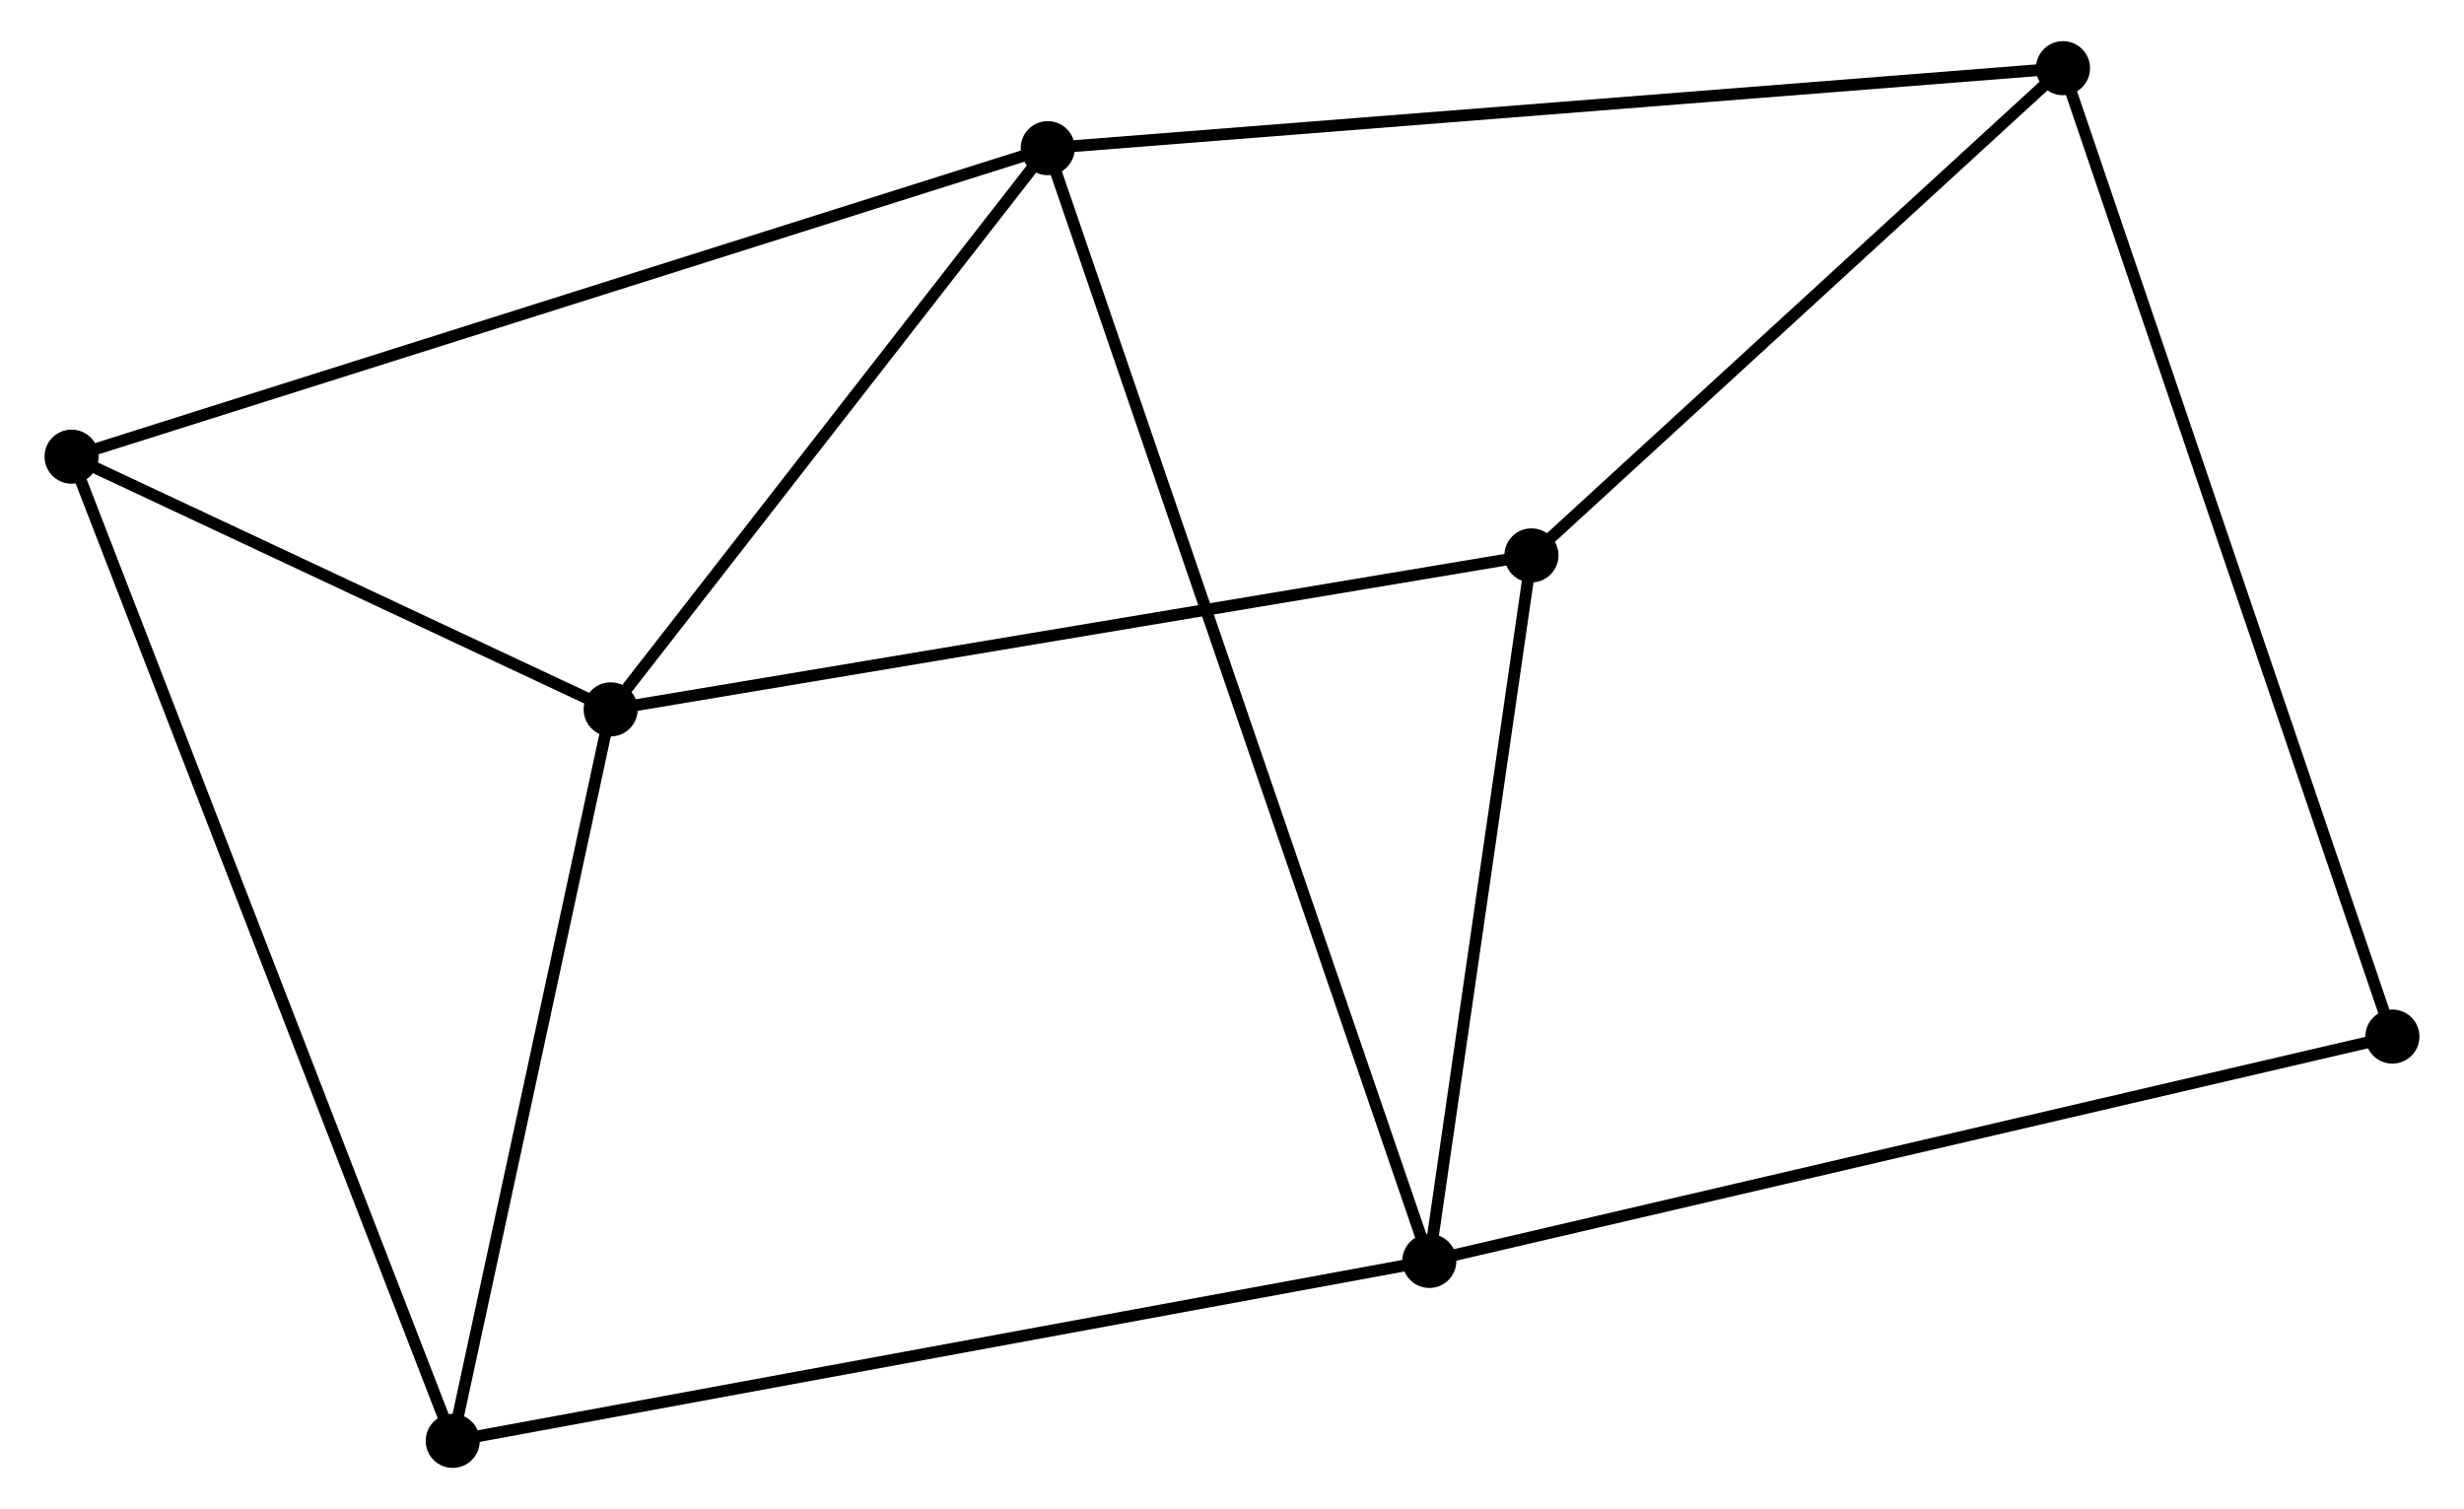 <?xml version="1.0" encoding="UTF-8" standalone="no"?>
<!DOCTYPE svg PUBLIC "-//W3C//DTD SVG 1.1//EN"
 "http://www.w3.org/Graphics/SVG/1.1/DTD/svg11.dtd">
<!-- Generated by graphviz version 2.36.0 (20140111.2315)
 -->
<!-- Title: %3 Pages: 1 -->
<svg width="209pt" height="128pt"
 viewBox="0.00 0.00 209.01 128.36" xmlns="http://www.w3.org/2000/svg" xmlns:xlink="http://www.w3.org/1999/xlink">
<g id="graph0" class="graph" transform="scale(1 1) rotate(0) translate(4 124.357)">
<title>%3</title>
<!-- 0 -->
<g id="node1" class="node"><title>0</title>
<ellipse fill="black" stroke="black" cx="84.832" cy="-111.755" rx="1.8" ry="1.8"/>
</g>
<!-- 1 -->
<g id="node2" class="node"><title>1</title>
<ellipse fill="black" stroke="black" cx="117.29" cy="-17.106" rx="1.8" ry="1.8"/>
</g>
<!-- 0&#45;&#45;1 -->
<g id="edge1" class="edge"><title>0&#45;&#45;1</title>
<path fill="none" stroke="black" d="M85.51,-109.778C89.734,-97.46 112.402,-31.358 116.616,-19.072"/>
</g>
<!-- 2 -->
<g id="node3" class="node"><title>2</title>
<ellipse fill="black" stroke="black" cx="47.655" cy="-64.019" rx="1.8" ry="1.8"/>
</g>
<!-- 0&#45;&#45;2 -->
<g id="edge2" class="edge"><title>0&#45;&#45;2</title>
<path fill="none" stroke="black" d="M83.595,-110.167C77.951,-102.919 54.668,-73.023 48.935,-65.662"/>
</g>
<!-- 5 -->
<g id="node4" class="node"><title>5</title>
<ellipse fill="black" stroke="black" cx="1.8" cy="-85.514" rx="1.8" ry="1.8"/>
</g>
<!-- 0&#45;&#45;5 -->
<g id="edge3" class="edge"><title>0&#45;&#45;5</title>
<path fill="none" stroke="black" d="M83.098,-111.207C72.292,-107.792 14.303,-89.466 3.525,-86.059"/>
</g>
<!-- 6 -->
<g id="node5" class="node"><title>6</title>
<ellipse fill="black" stroke="black" cx="171.19" cy="-118.557" rx="1.8" ry="1.8"/>
</g>
<!-- 0&#45;&#45;6 -->
<g id="edge4" class="edge"><title>0&#45;&#45;6</title>
<path fill="none" stroke="black" d="M86.636,-111.897C97.778,-112.775 157.15,-117.451 169.095,-118.392"/>
</g>
<!-- 3 -->
<g id="node6" class="node"><title>3</title>
<ellipse fill="black" stroke="black" cx="125.977" cy="-77.117" rx="1.8" ry="1.8"/>
</g>
<!-- 1&#45;&#45;3 -->
<g id="edge5" class="edge"><title>1&#45;&#45;3</title>
<path fill="none" stroke="black" d="M117.579,-19.103C118.898,-28.214 124.339,-65.798 125.678,-75.051"/>
</g>
<!-- 4 -->
<g id="node7" class="node"><title>4</title>
<ellipse fill="black" stroke="black" cx="34.221" cy="-1.8" rx="1.8" ry="1.8"/>
</g>
<!-- 1&#45;&#45;4 -->
<g id="edge6" class="edge"><title>1&#45;&#45;4</title>
<path fill="none" stroke="black" d="M115.236,-16.728C103.744,-14.61 47.508,-4.248 36.203,-2.165"/>
</g>
<!-- 7 -->
<g id="node8" class="node"><title>7</title>
<ellipse fill="black" stroke="black" cx="199.208" cy="-36.188" rx="1.8" ry="1.8"/>
</g>
<!-- 1&#45;&#45;7 -->
<g id="edge7" class="edge"><title>1&#45;&#45;7</title>
<path fill="none" stroke="black" d="M119.315,-17.578C130.648,-20.218 186.106,-33.136 197.254,-35.733"/>
</g>
<!-- 2&#45;&#45;5 -->
<g id="edge10" class="edge"><title>2&#45;&#45;5</title>
<path fill="none" stroke="black" d="M45.685,-64.942C38.142,-68.478 11.153,-81.13 3.712,-84.618"/>
</g>
<!-- 2&#45;&#45;3 -->
<g id="edge8" class="edge"><title>2&#45;&#45;3</title>
<path fill="none" stroke="black" d="M49.592,-64.343C60.428,-66.155 113.451,-75.022 124.109,-76.805"/>
</g>
<!-- 2&#45;&#45;4 -->
<g id="edge9" class="edge"><title>2&#45;&#45;4</title>
<path fill="none" stroke="black" d="M47.268,-62.224C45.34,-53.297 36.797,-13.73 34.692,-3.978"/>
</g>
<!-- 6&#45;&#45;7 -->
<g id="edge13" class="edge"><title>6&#45;&#45;7</title>
<path fill="none" stroke="black" d="M171.775,-116.837C175.421,-106.117 194.989,-48.591 198.626,-37.899"/>
</g>
<!-- 3&#45;&#45;6 -->
<g id="edge11" class="edge"><title>3&#45;&#45;6</title>
<path fill="none" stroke="black" d="M127.482,-78.496C134.346,-84.787 162.662,-110.741 169.634,-117.131"/>
</g>
<!-- 4&#45;&#45;5 -->
<g id="edge12" class="edge"><title>4&#45;&#45;5</title>
<path fill="none" stroke="black" d="M33.544,-3.549C29.325,-14.443 6.682,-72.909 2.473,-83.776"/>
</g>
</g>
</svg>
